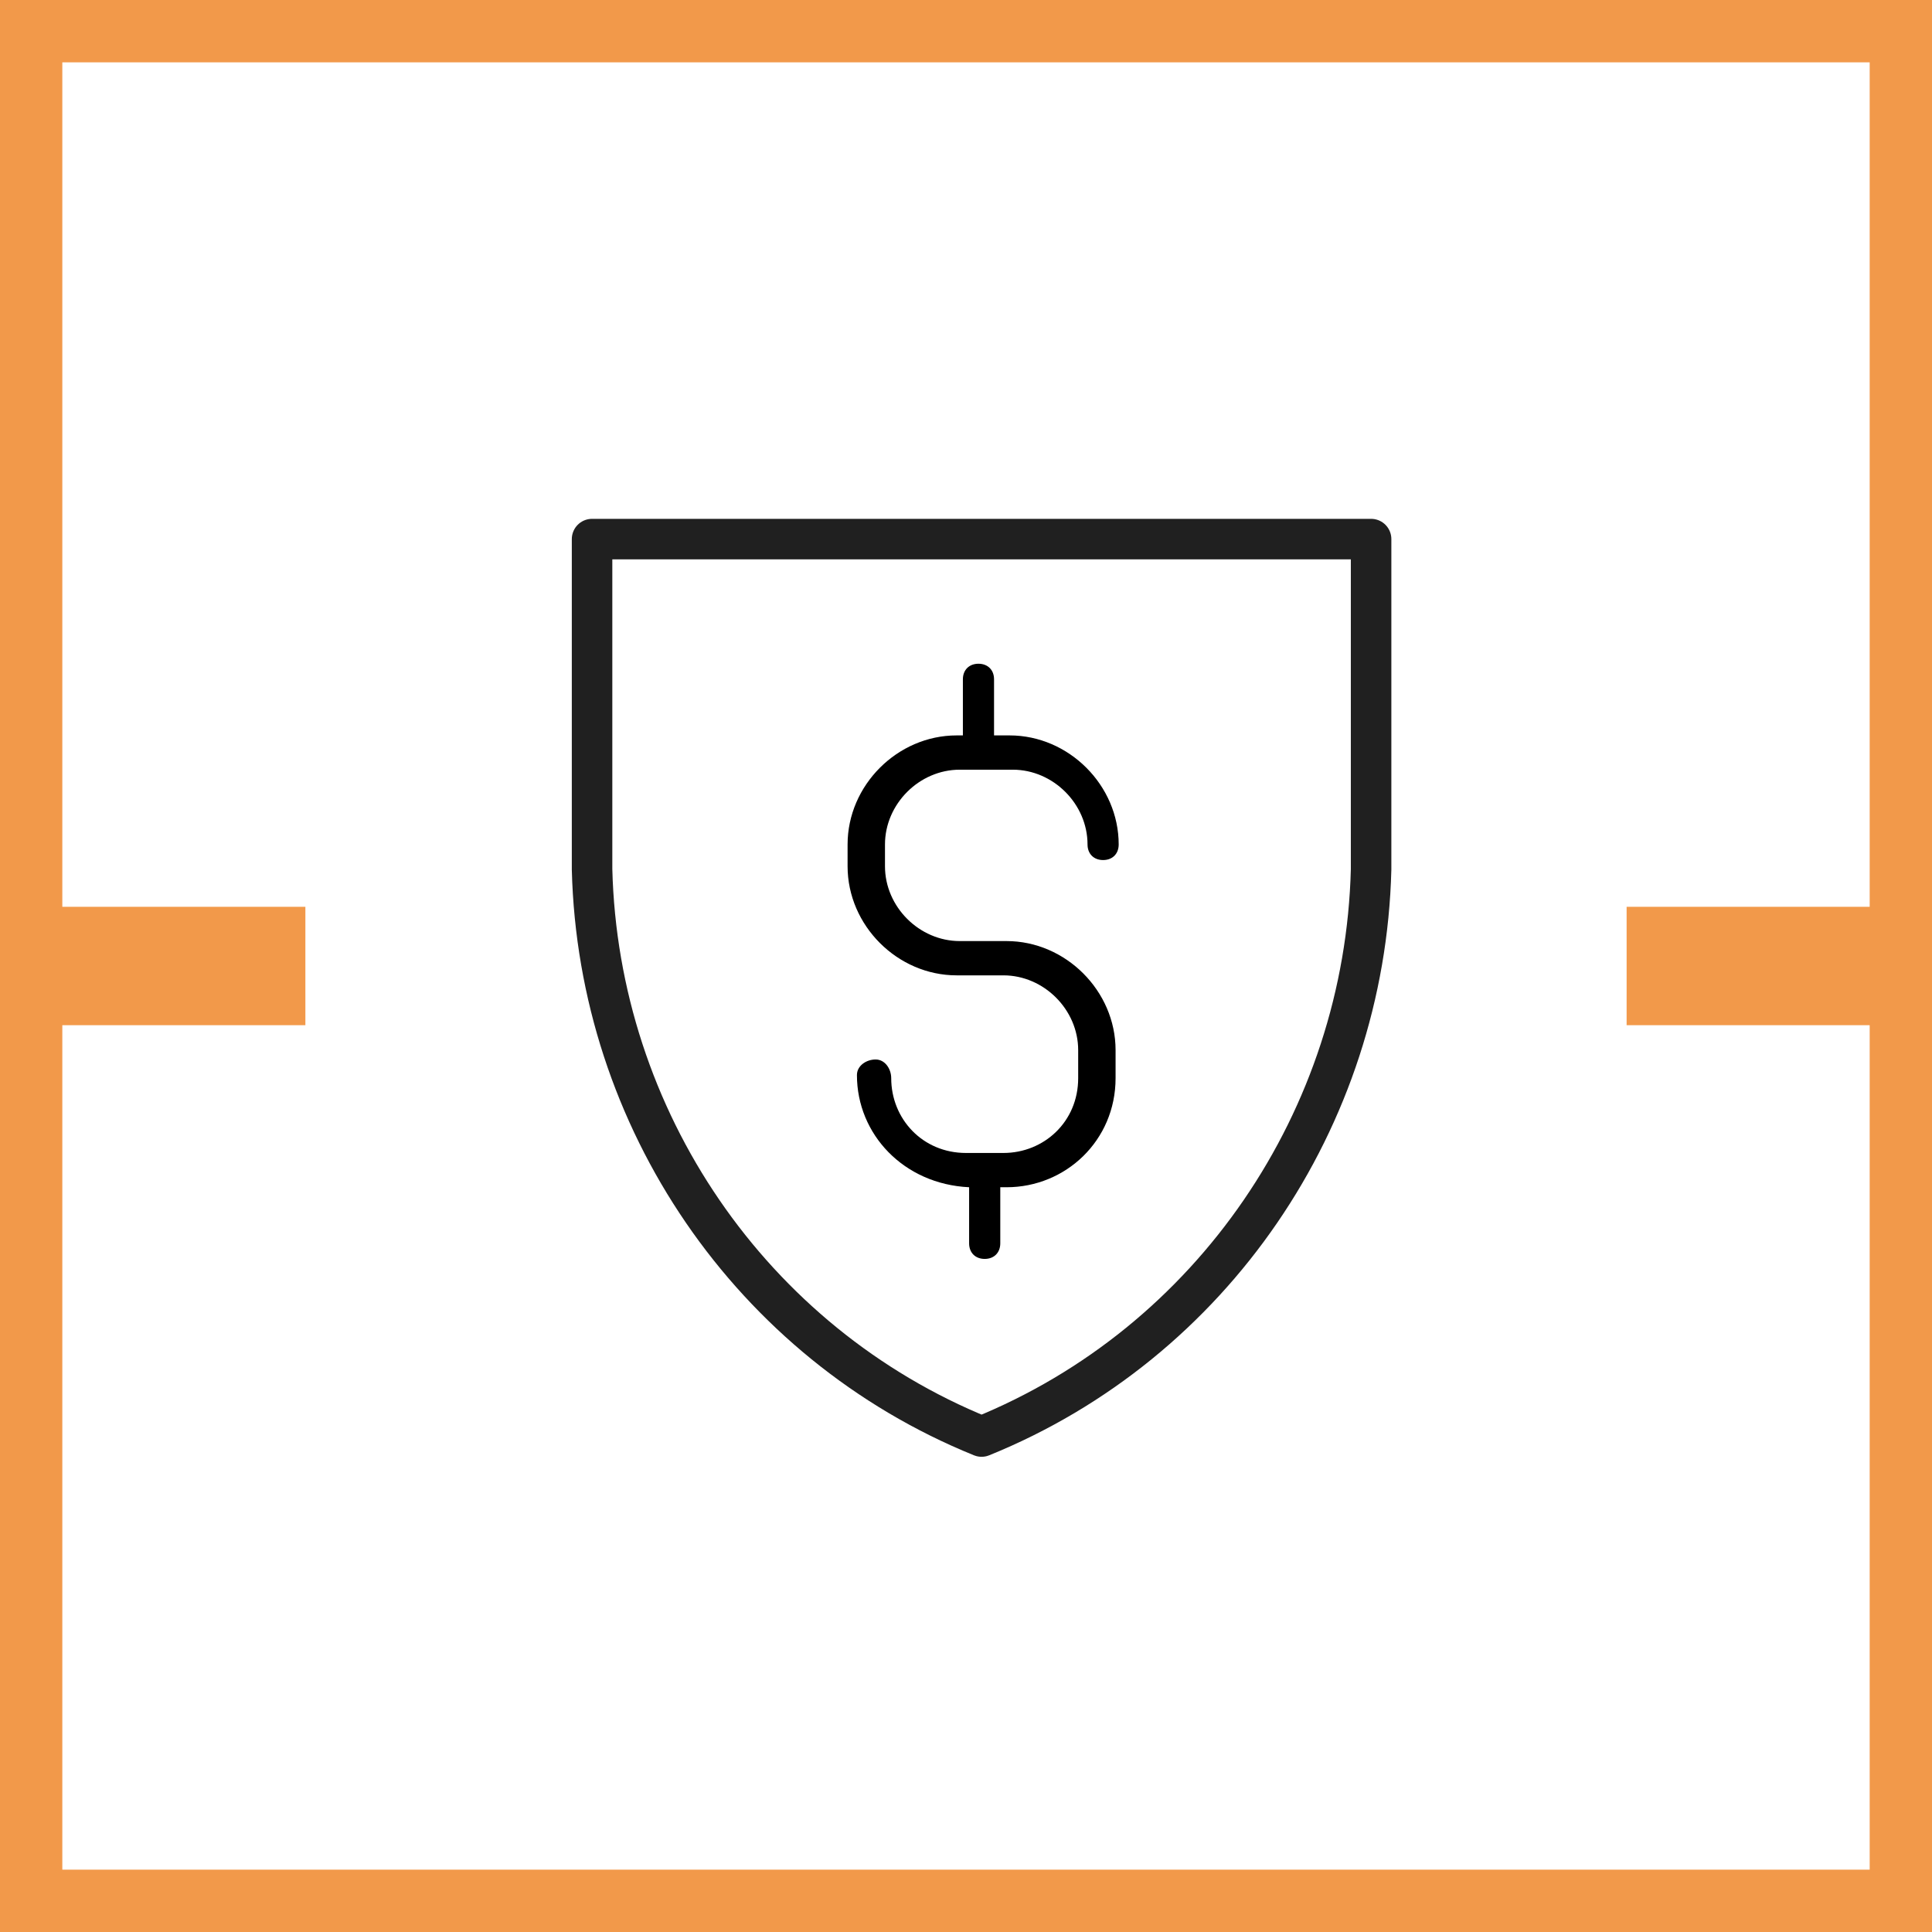 <?xml version="1.0" encoding="utf-8"?>
<!-- Generator: Adobe Illustrator 22.0.1, SVG Export Plug-In . SVG Version: 6.00 Build 0)  -->
<svg version="1.1" id="Layer_1" xmlns="http://www.w3.org/2000/svg" xmlns:xlink="http://www.w3.org/1999/xlink" x="0px" y="0px"
	 viewBox="0 0 62 62" style="enable-background:new 0 0 62 62;" xml:space="preserve">
<style type="text/css">
	.st0{fill:#F2994A;}
	.st1{fill:none;stroke:#202020;stroke-width:1.3;stroke-linecap:round;stroke-linejoin:round;stroke-miterlimit:10;}
</style>
<path class="st0" d="M61,1h1V0h-1V1z M1,1V0H0v1H1z M61,30.1v1h1v-1H61z M53.2,30.1v-1h-1v1H53.2z M53.2,31.9h-1v1h1V31.9z M61,31.9
	h1v-1h-1V31.9z M61,61v1h1v-1H61z M1,61H0v1h1V61z M1,31.9v-1H0v1H1z M8.8,31.9v1h1v-1H8.8z M8.8,30.1h1v-1h-1V30.1z M1,30.1H0v1h1
	V30.1z M61,0H1v2h60V0z M62,30.1V1h-2v29.1H62z M53.2,31.1H61v-2h-7.8V31.1z M54.2,31.9V30h-2v1.9H54.2z M61,30.9h-7.8v2H61V30.9z
	 M62,61V31.9h-2V61H62z M1,62h60v-2H1C1,60,1,62,1,62z M0,31.9V61h2V31.9H0z M8.8,30.9H1v2h7.8V30.9z M7.8,30.1V32h2v-1.9H7.8z
	 M1,31.1h7.8v-2H1C1,29.1,1,31.1,1,31.1z M0,1v29.1h2V1H0z"/>
<path class="st1" d="M19,17.3h25v10.6c-0.2,8-5.1,15.2-12.5,18.2c-7.4-3-12.3-10.2-12.5-18.2V17.3z"/>
<g>
	<path d="M27.5,34.5c0-0.3,0.3-0.5,0.6-0.5s0.5,0.3,0.5,0.6c0,1.3,1,2.4,2.4,2.4h1.2c1.3,0,2.4-1,2.4-2.4v-0.9
		c0-1.3-1.1-2.4-2.4-2.4h-1.5c-1.9,0-3.5-1.6-3.5-3.5v-0.7c0-1.9,1.6-3.5,3.5-3.5h0.2v-1.8c0-0.3,0.2-0.5,0.5-0.5s0.5,0.2,0.5,0.5
		v1.8h0.5c1.9,0,3.5,1.6,3.5,3.5c0,0.3-0.2,0.5-0.5,0.5s-0.5-0.2-0.5-0.5c0-1.3-1.1-2.4-2.4-2.4h-1.7c-1.3,0-2.4,1.1-2.4,2.4v0.7
		c0,1.3,1.1,2.4,2.4,2.4h1.5c1.9,0,3.5,1.6,3.5,3.5v0.9c0,2-1.6,3.5-3.5,3.5h-0.2v1.8c0,0.3-0.2,0.5-0.5,0.5s-0.5-0.2-0.5-0.5v-1.8
		C29,38,27.5,36.4,27.5,34.5L27.5,34.5z"/>
</g>
</svg>
